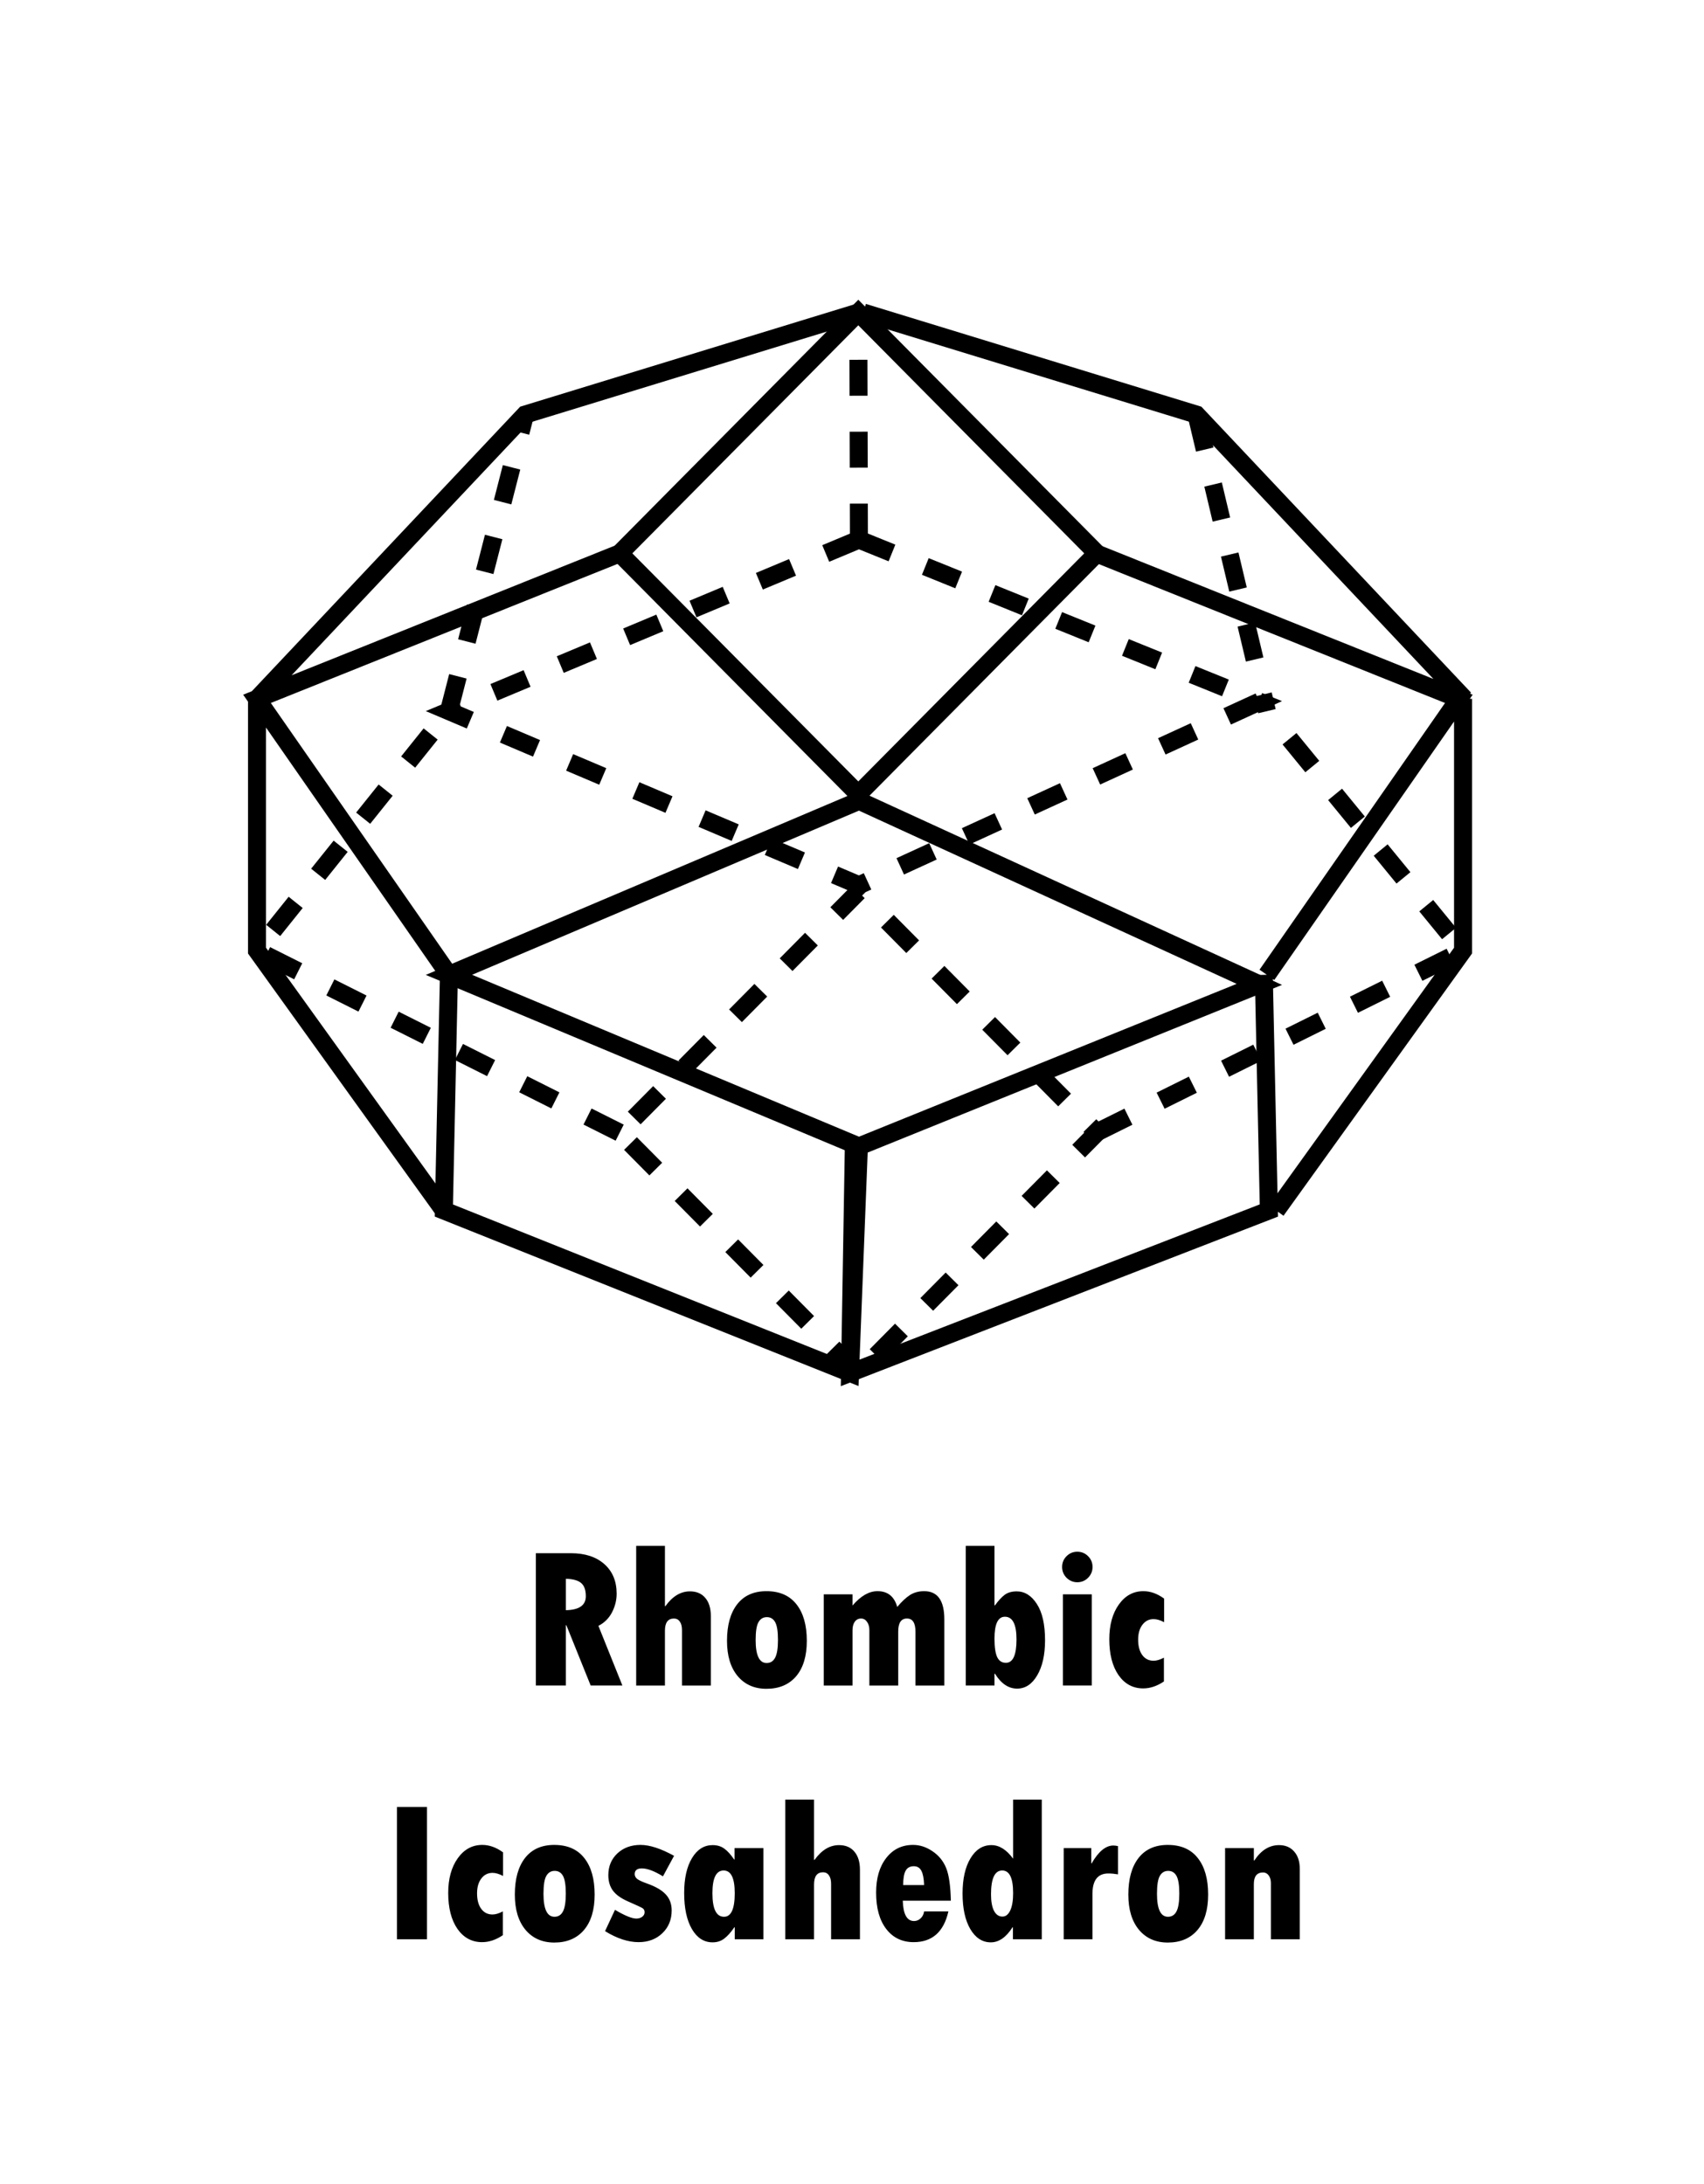 <svg xmlns="http://www.w3.org/2000/svg" width="537.098" height="688.526" viewBox="0 0 142.107 182.173"><g aria-label="Rhombic Icosahedron" style="line-height:1.25;-inkscape-font-specification:'Tw Cen MT Condensed Extra Bold, ';text-align:center" font-weight="400" font-size="16.933" font-family="Tw Cen MT Condensed Extra Bold" letter-spacing="0" word-spacing="0" text-anchor="middle" stroke-width=".265"><path d="M44.688 129.563h2.918q1.77 0 2.795.91t1.025 2.472q0 .802-.388 1.554-.389.744-1.133 1.125l2 4.977H49.26l-2.026-5.027h-.041v5.027h-2.505zm2.505 2.133v2.621q1.662-.033 1.662-1.165 0-.77-.389-1.1-.38-.33-1.273-.356zM53.055 128.951h2.398v5.027h.041q.885-1.232 2.042-1.232.827 0 1.282.546.463.538.463 1.521v5.788h-2.406v-4.638q0-.447-.182-.695-.174-.256-.488-.256-.752 0-.752 1.017v4.572h-2.398zM63.92 132.73q1.645 0 2.505 1.1.86 1.09.86 3.042 0 1.91-.893 2.96-.893 1.042-2.472 1.042-1.514 0-2.407-1.067-.884-1.066-.884-2.935 0-1.951.843-3.042.852-1.1 2.448-1.1zm.016 5.994q.471 0 .703-.438.24-.438.24-1.496 0-1.05-.232-1.472-.231-.422-.694-.422-.455 0-.695.414-.24.405-.24 1.496 0 1.918.918 1.918zM71.096 132.994v.935q1.026-1.2 2.084-1.2 1.273 0 1.645 1.315.58-.686 1.075-1 .505-.314 1.174-.314 1.679 0 1.679 2.348v5.523h-2.406v-4.49q0-1.1-.711-1.1-.728 0-.728 1.084v4.506h-2.406v-4.622q0-.421-.198-.694-.19-.273-.497-.273-.322 0-.52.264-.19.265-.19.72v4.605h-2.398v-7.607zM80.539 128.951h2.397v4.961h.042q.438-.603.818-.885.389-.28.993-.28 1.008 0 1.686 1.058.678 1.05.678 3.018 0 1.819-.653 2.927-.645 1.108-1.678 1.108-1.075 0-1.844-1.24h-.042v.983H80.54zm4.233 7.805q0-1.893-.967-1.893-.869 0-.869 1.827 0 1.05.224 1.538.231.48.727.48.885 0 .885-1.952zM88.575 130.712q0-.529.372-.9.373-.373.893-.373.53 0 .902.372t.372.901q0 .521-.372.902-.372.372-.902.372-.512 0-.893-.372-.372-.38-.372-.902zm.067 2.282h2.406v7.607h-2.406zM97.067 138.278v1.984q-.86.579-1.728.579-1.282 0-2.059-1.108-.769-1.116-.769-2.993 0-1.778.794-2.894t2.05-1.116q.877 0 1.728.62v1.968q-.487-.257-.876-.257-.579 0-.934.472-.356.463-.356 1.24 0 .819.347 1.29.348.471.943.471.364 0 .86-.256zM33.104 150.73h2.505v11.038h-2.505zM41.934 159.444v1.985q-.86.579-1.728.579-1.281 0-2.059-1.108-.768-1.117-.768-2.993 0-1.778.793-2.894.794-1.117 2.05-1.117.877 0 1.729.62v1.968q-.488-.256-.877-.256-.578 0-.934.471-.355.463-.355 1.24 0 .82.347 1.29.347.472.942.472.364 0 .86-.257zM46.226 153.897q1.645 0 2.505 1.1.86 1.09.86 3.042 0 1.91-.893 2.96-.893 1.042-2.472 1.042-1.514 0-2.407-1.067-.884-1.066-.884-2.935 0-1.951.843-3.043.852-1.1 2.448-1.1zm.016 5.994q.471 0 .703-.438.24-.438.24-1.497 0-1.05-.232-1.472-.231-.421-.694-.421-.455 0-.695.413-.24.405-.24 1.497 0 1.918.918 1.918zM51.286 159.312q1.232.728 1.777.728.298 0 .496-.149.199-.157.199-.372 0-.232-.165-.34-.166-.107-1.24-.578-.86-.38-1.24-.893-.381-.52-.381-1.29 0-1.1.752-1.81.76-.712 1.935-.712 1.14 0 2.795.91l-.926 1.712q-1.075-.662-1.762-.662-.595 0-.595.48 0 .231.215.405.223.165.802.372 1.083.38 1.571.91.496.529.496 1.339 0 1.157-.777 1.901-.777.745-1.984.745-1.307 0-2.795-.918zM61.274 161.768v-1h-.033q-.439.644-.852.95-.405.306-.96.306-1.082 0-1.727-1.108t-.645-3.01q0-1.827.653-2.91.653-1.083 1.72-1.083.57 0 .967.29.397.28.827.909h.033v-.95h2.406v7.606zm0-3.845q0-1.893-.926-1.893-.935 0-.935 1.893 0 1.968.968 1.968.893 0 .893-1.968zM65.49 150.118h2.398v5.027h.042q.884-1.232 2.042-1.232.827 0 1.281.546.463.537.463 1.521v5.788H69.31v-4.639q0-.446-.182-.694-.173-.256-.487-.256-.753 0-.753 1.017v4.572H65.49zM77.066 159.444h2.026q-.579 2.564-2.894 2.564-1.447 0-2.29-1.1-.844-1.1-.844-3.034 0-1.803.844-2.886.843-1.092 2.24-1.092.844 0 1.62.53.778.52 1.134 1.389.355.868.396 2.737h-4.01q.05 1.695.943 1.695.306 0 .546-.224.24-.223.289-.579zm-1.745-2.199h1.745q-.025-.802-.223-1.182-.199-.389-.629-.389-.48 0-.686.372-.207.372-.207 1.2zM84.49 150.118h2.39v11.65h-2.406v-1h-.033q-.802 1.256-1.81 1.256-1.059 0-1.712-1.108-.645-1.108-.645-2.96 0-1.844.662-2.943.661-1.1 1.744-1.1.984 0 1.81 1.133zm0 7.789q0-1.877-.909-1.877-.934 0-.934 1.992 0 .885.248 1.373.256.48.703.48.413 0 .653-.513.24-.513.24-1.455zM91.006 154.161v1.273h.033q.86-1.488 1.811-1.488.14 0 .389.05v2.356q-.438-.074-.81-.074-1.323 0-1.323 1.711v3.779h-2.398v-7.607zM97.39 153.897q1.645 0 2.505 1.1.86 1.09.86 3.042 0 1.91-.893 2.96-.893 1.042-2.473 1.042-1.513 0-2.406-1.067-.884-1.066-.884-2.935 0-1.951.843-3.043.852-1.1 2.447-1.1zm.016 5.994q.471 0 .703-.438.24-.438.24-1.497 0-1.05-.232-1.472-.232-.421-.695-.421-.454 0-.694.413-.24.405-.24 1.497 0 1.918.918 1.918zM104.566 154.161v1.034h.041q.844-1.282 2.06-1.282.793 0 1.256.53.471.528.471 1.43v5.895h-2.406v-4.688q0-.389-.182-.637t-.47-.248q-.77 0-.77.967v4.606h-2.398v-7.607z" style="-inkscape-font-specification:'Tw Cen MT Condensed Extra Bold, ';text-align:center"/></g><path d="M71.579 26.07l-19.9 20.089 19.9 20.09 19.9-20.09zM71.63 95.63L37.44 81.318 71.644 66.8l33.38 15.314z" fill="none" stroke="#000" stroke-width="1.5"/><path d="M71.63 95.63l-.74 18.896-33.875-13.55.425-19.658" fill="none" stroke="#000" stroke-width="1.5"/><path d="M71.205 95.63l-.316 18.896 34.93-13.55-.424-19.658M51.679 46.159L21.433 58.295 37.44 81.318M91.417 46.159l30.246 12.136-16.007 23.023M21.433 58.295v21.002l15.582 21.68M122.012 58.295v21.002l-15.582 21.68M21.433 58.295L43.79 34.583l27.789-8.514M122.137 58.295L99.78 34.583l-27.789-8.514" fill="none" stroke="#000" stroke-width="1.5"/><path d="M71.579 114.573l-19.9-20.09 19.9-20.09 19.9 20.09zM71.63 45.011L37.44 59.323l34.204 14.52 33.38-15.315z" fill="none" stroke="#000" stroke-width="1.5" stroke-dasharray="3,3"/><path d="M51.679 94.483L21.433 79.297 37.44 59.323M91.417 94.483l30.595-15.186-16.356-19.974M37.44 59.323l6.35-24.74M71.63 45.011l-.051-18.942M99.78 34.583l5.876 24.74" fill="none" stroke="#000" stroke-width="1.5" stroke-dasharray="3,3"/></svg>